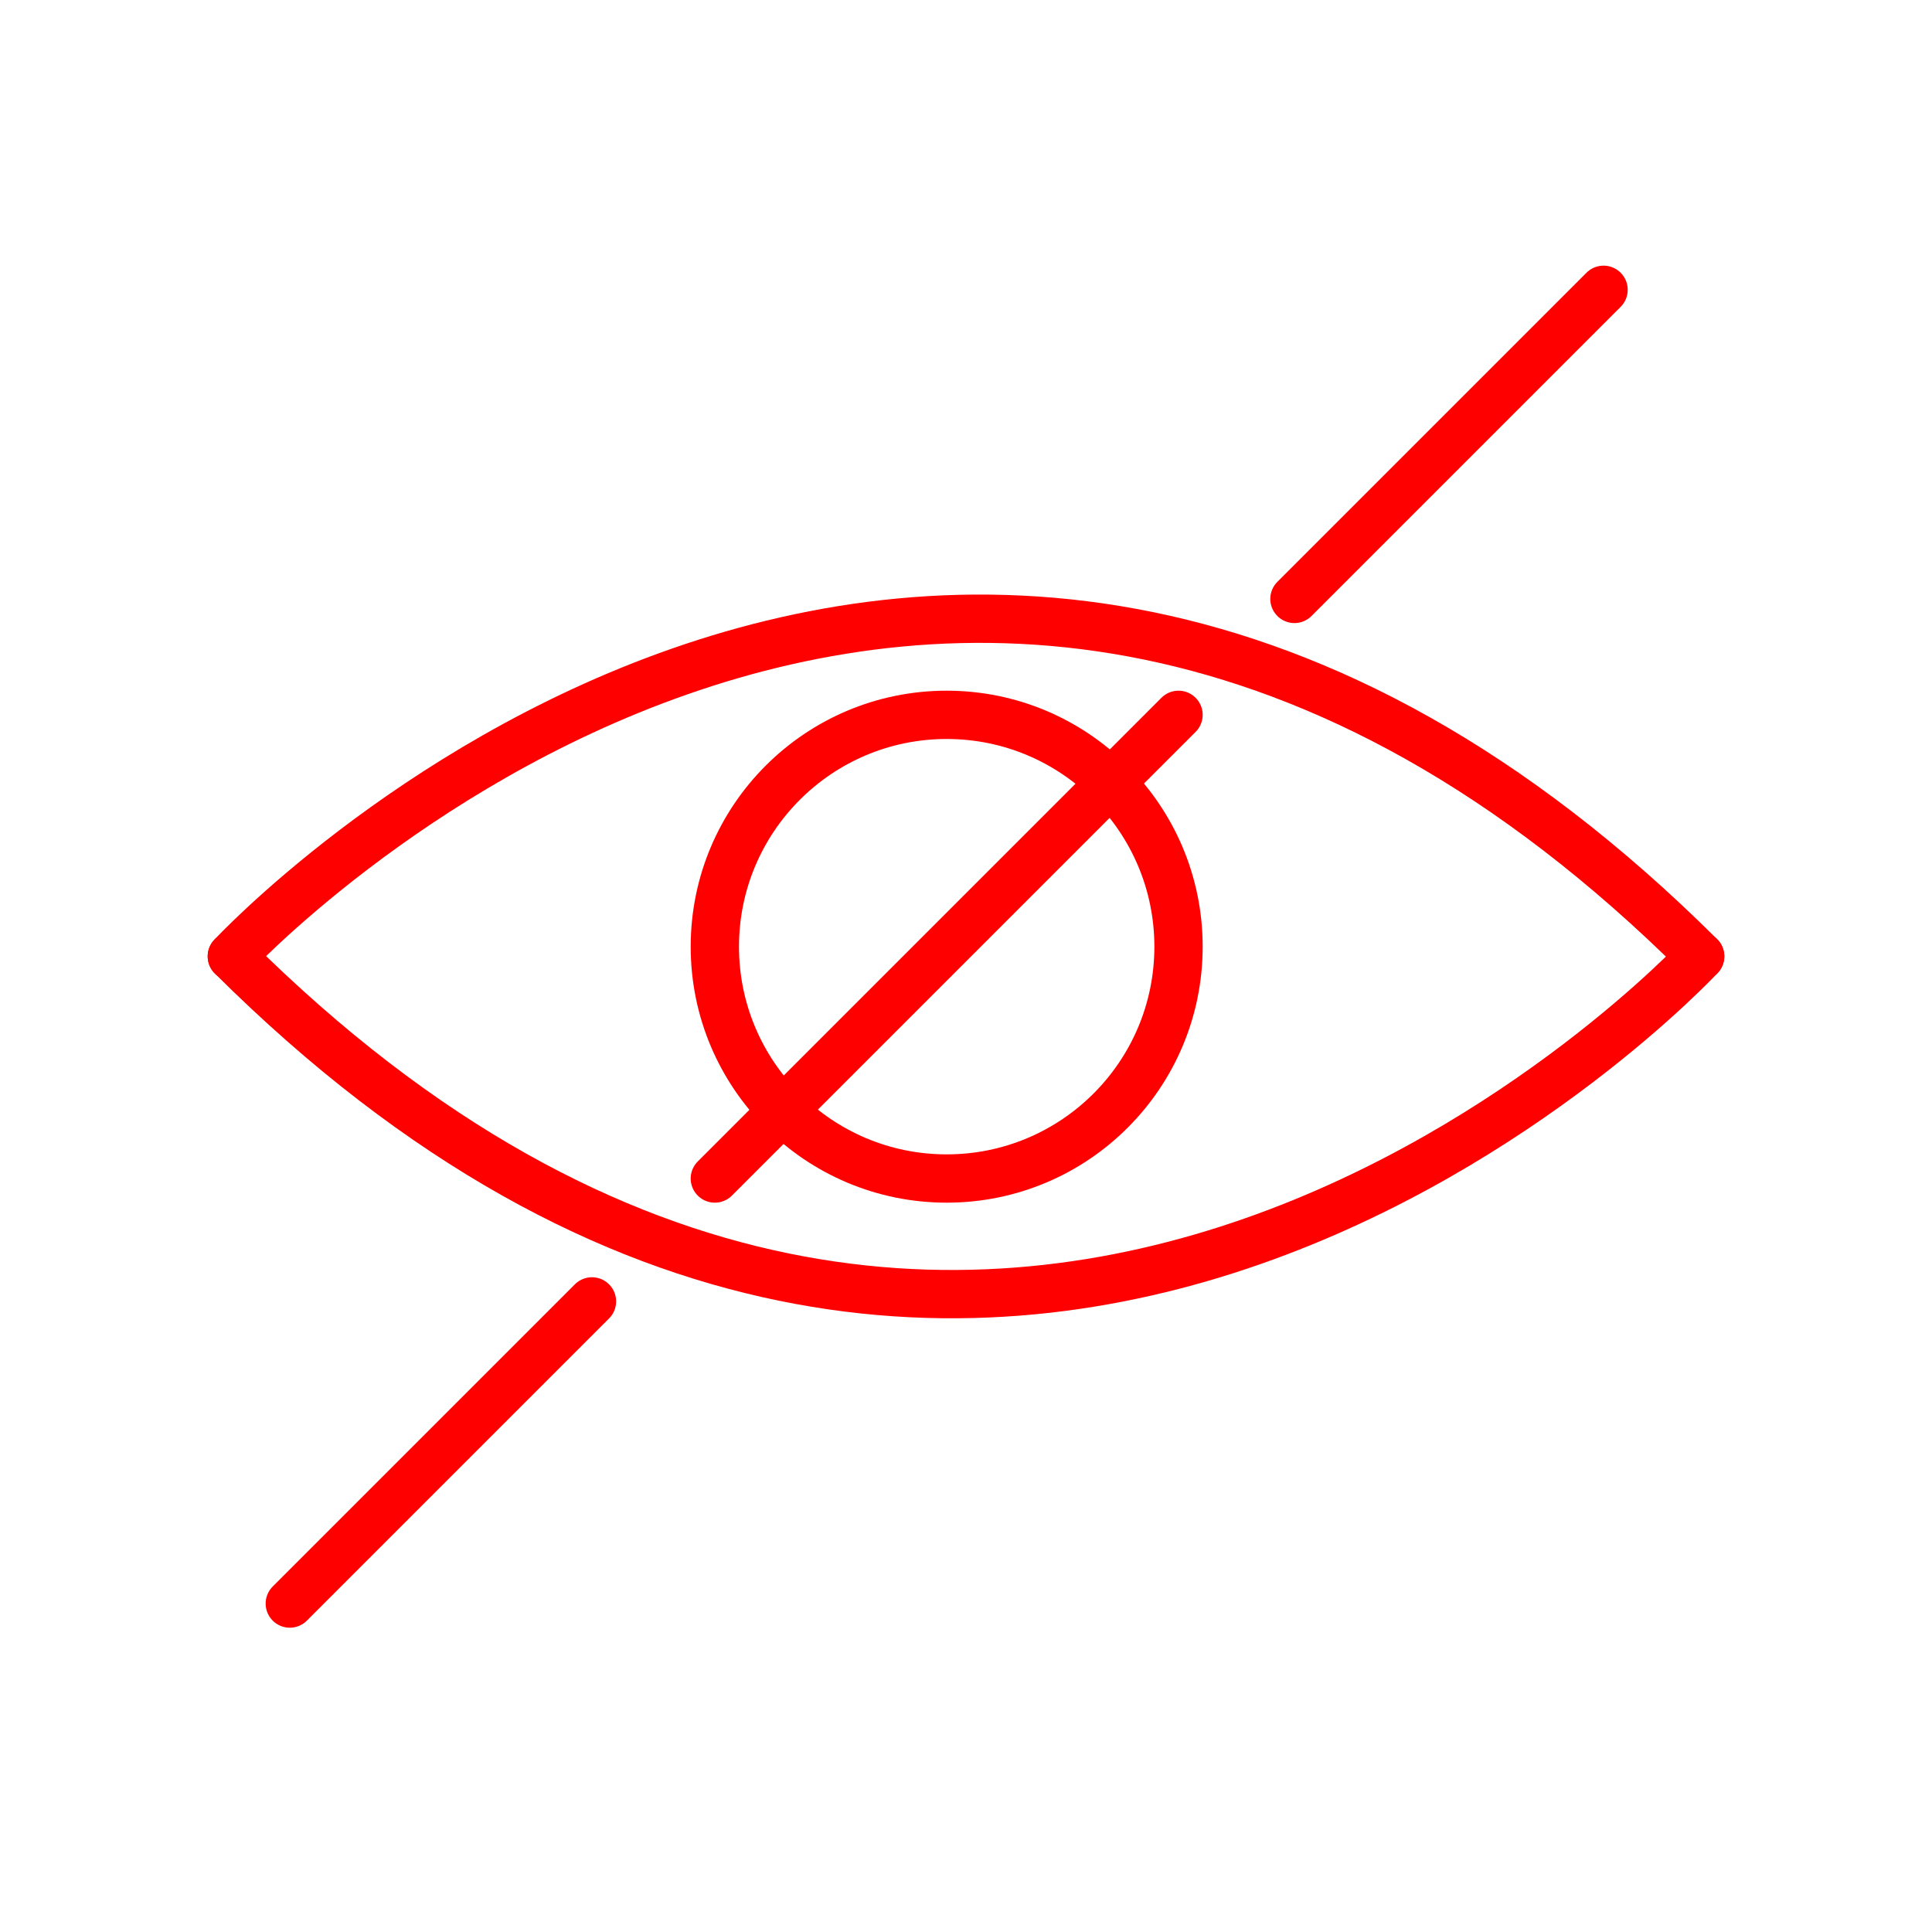 <svg xmlns="http://www.w3.org/2000/svg" width="50" height="50" viewBox="0 0 50 50"><defs><style>.a{fill:none;stroke:red;stroke-linecap:round;stroke-linejoin:round;stroke-width:1.25px;}</style></defs><title>Artboard 6</title><path class="a" d="M6,24.75s18.24-19.66,38,0"/><path class="a" d="M44,24.75s-18.24,19.67-38,0"/><circle class="a" cx="24.5" cy="24.5" r="6"/><polyline class="a" points="33.5 15.5 41.5 7.5 33.5 15.5"/><line class="a" x1="18.5" y1="30.5" x2="30.5" y2="18.5"/><line class="a" x1="7.5" y1="41.5" x2="15.32" y2="33.68"/></svg>